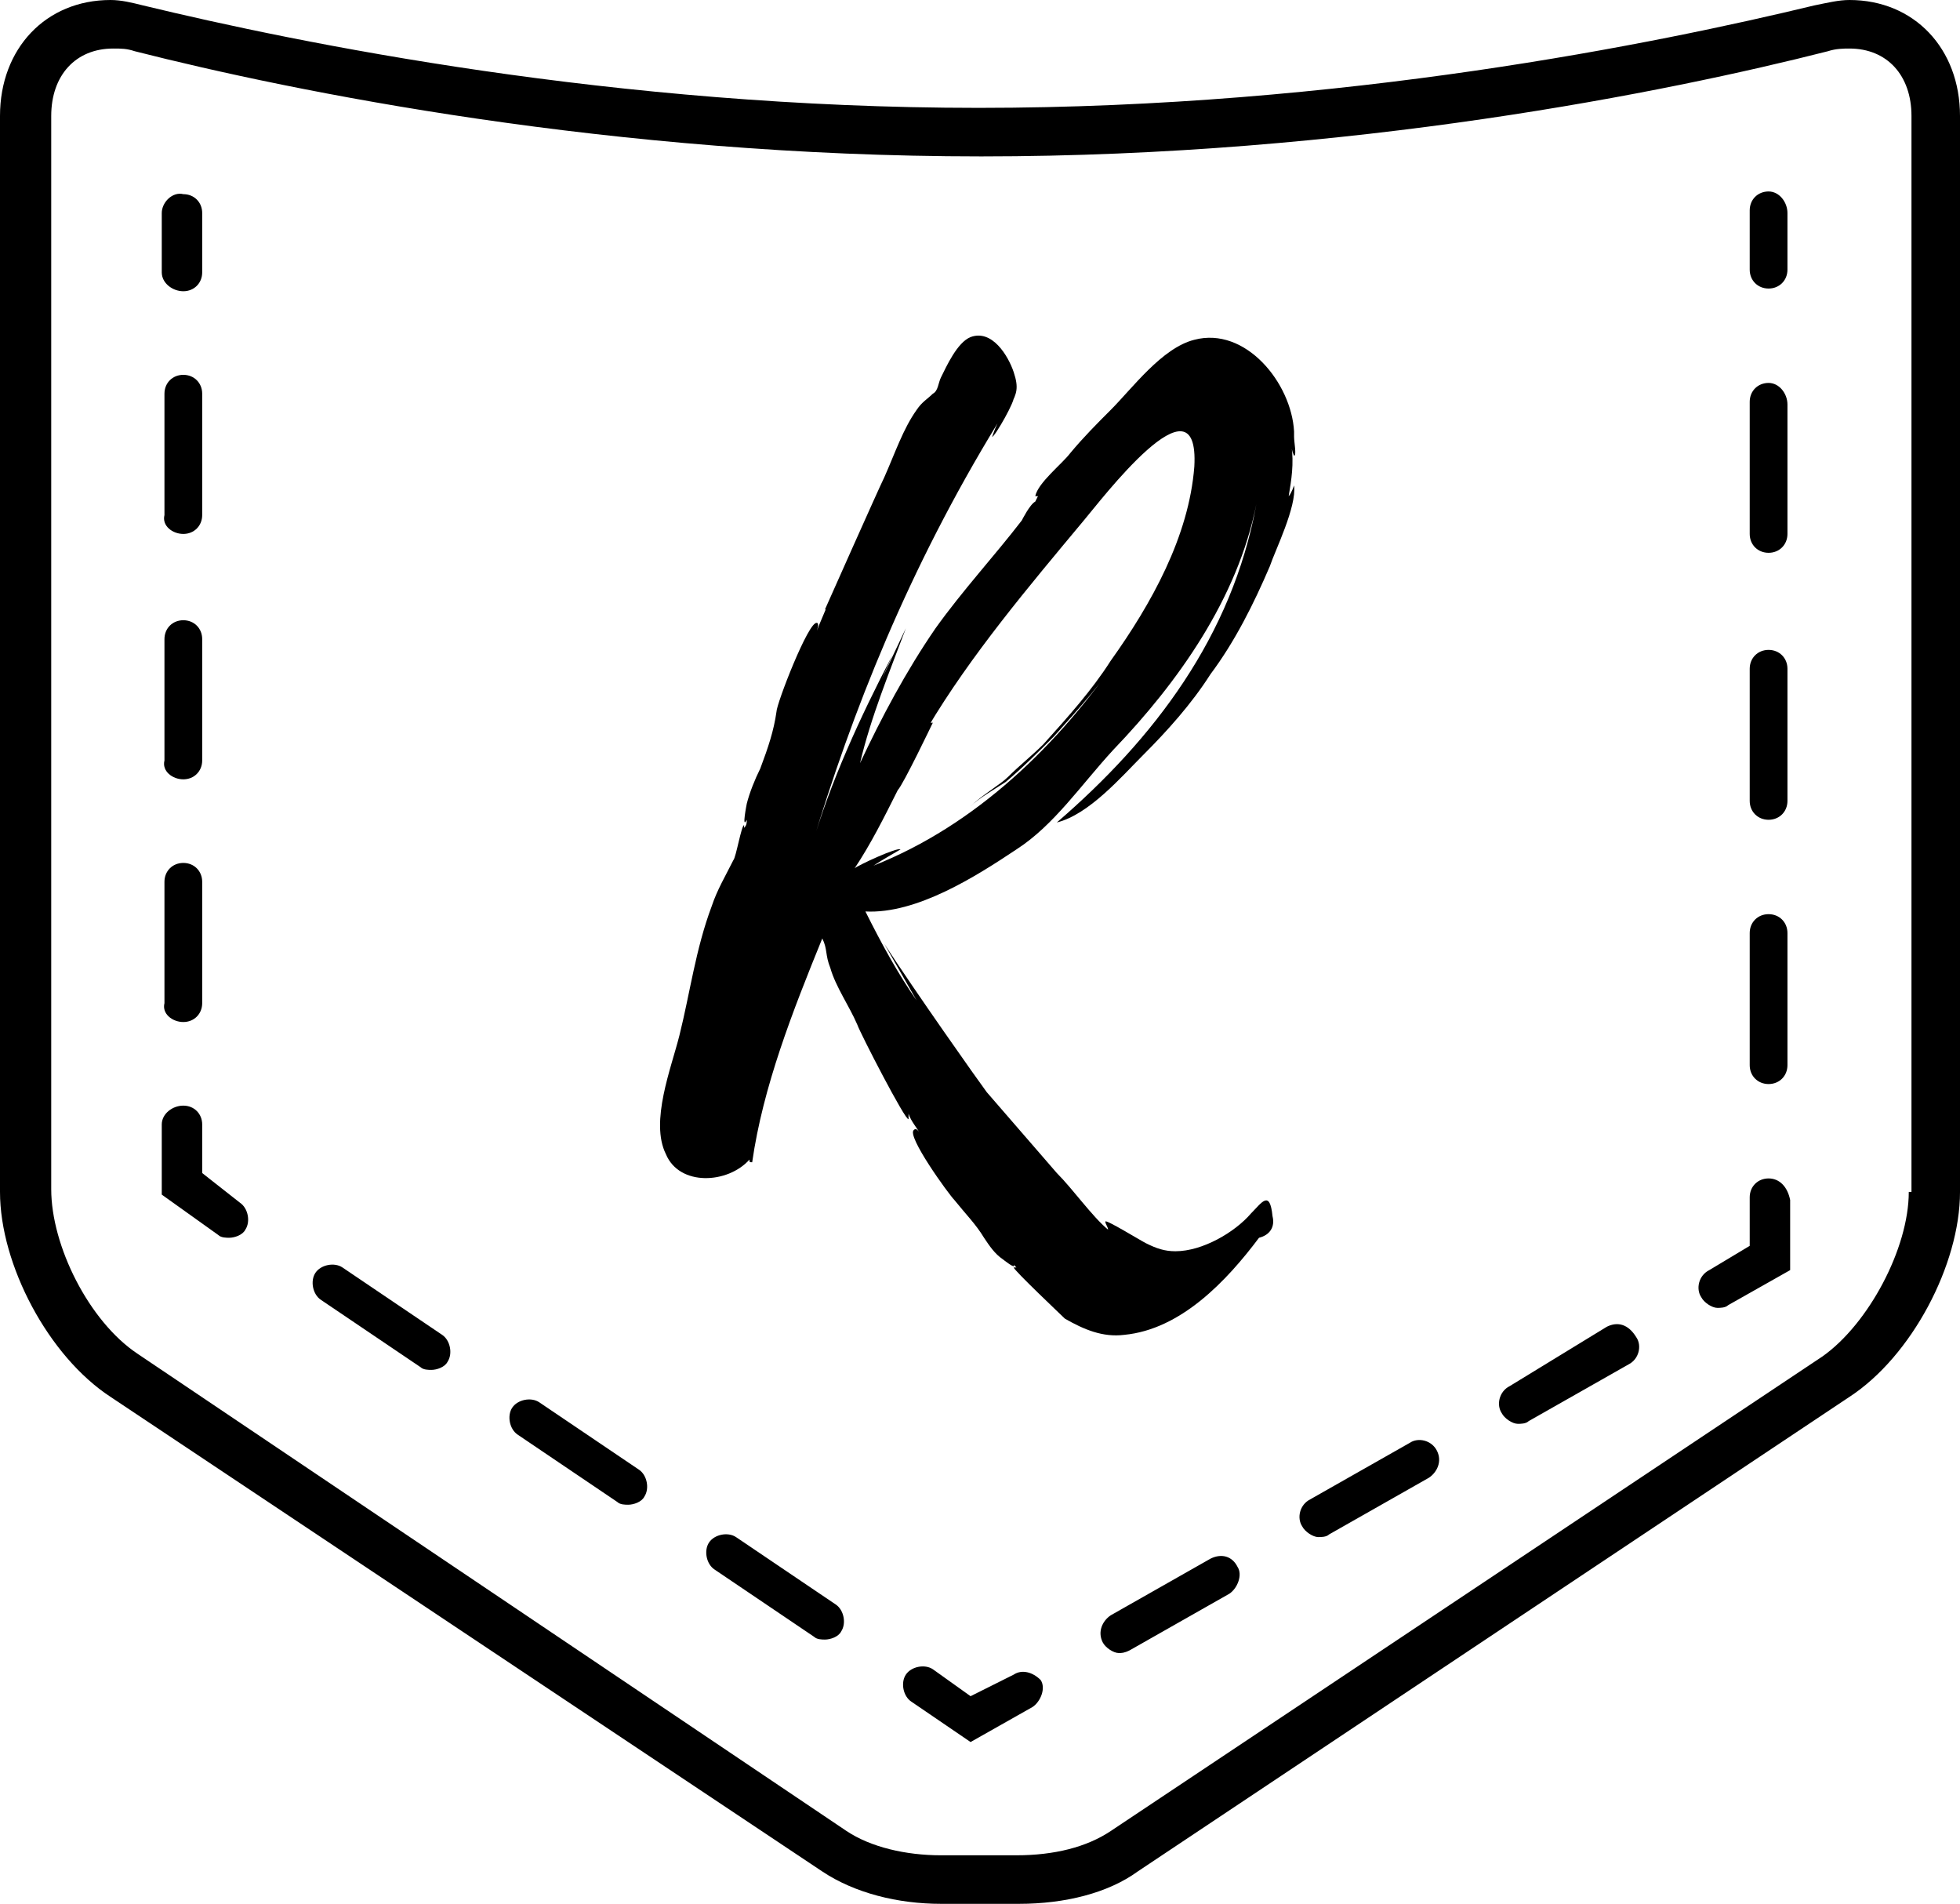 <?xml version="1.0" encoding="utf-8"?>
<!-- Generator: Adobe Illustrator 19.2.1, SVG Export Plug-In . SVG Version: 6.00 Build 0)  -->
<!DOCTYPE svg PUBLIC "-//W3C//DTD SVG 1.1//EN" "http://www.w3.org/Graphics/SVG/1.1/DTD/svg11.dtd">
<svg version="1.1" id="Calque_1" xmlns="http://www.w3.org/2000/svg" xmlns:xlink="http://www.w3.org/1999/xlink" x="0px" y="0px"
	 viewBox="0 0 72.7 70.6" style="enable-background:new 0 0 72.7 70.6;" xml:space="preserve">
<path d="M65.6,7.1c-0.4,0-0.7,0.3-0.7,0.7V10c0,0.4,0.3,0.7,0.7,0.7c0.4,0,0.7-0.3,0.7-0.7V7.9C66.3,7.5,66,7.1,65.6,7.1 M65.6,24.1
	c-0.4,0-0.7,0.3-0.7,0.7v4.9c0,0.4,0.3,0.7,0.7,0.7c0.4,0,0.7-0.3,0.7-0.7v-4.9C66.3,24.4,66,24.1,65.6,24.1 M65.6,14.2
	c-0.4,0-0.7,0.3-0.7,0.7v4.9c0,0.4,0.3,0.7,0.7,0.7c0.4,0,0.7-0.3,0.7-0.7V15C66.3,14.6,66,14.2,65.6,14.2 M65.6,33.9
	c-0.4,0-0.7,0.3-0.7,0.7v4.9c0,0.4,0.3,0.7,0.7,0.7c0.4,0,0.7-0.3,0.7-0.7v-4.9C66.3,34.2,66,33.9,65.6,33.9 M65.6,43.7
	c-0.4,0-0.7,0.3-0.7,0.7v1.8l-1.5,0.9c-0.4,0.2-0.5,0.7-0.3,1c0.1,0.2,0.4,0.4,0.6,0.4c0.1,0,0.3,0,0.4-0.1l2.3-1.3v-2.6
	C66.3,44,66,43.7,65.6,43.7 M59.6,49.2L56,51.4c-0.4,0.2-0.5,0.7-0.3,1c0.1,0.2,0.4,0.4,0.6,0.4c0.1,0,0.3,0,0.4-0.1l3.7-2.1
	c0.4-0.2,0.5-0.7,0.3-1C60.4,49.1,60,49,59.6,49.2 M52.3,53.5l-3.7,2.1c-0.4,0.2-0.5,0.7-0.3,1c0.1,0.2,0.4,0.4,0.6,0.4
	c0.1,0,0.3,0,0.4-0.1l3.7-2.1c0.3-0.2,0.5-0.6,0.3-1S52.6,53.3,52.3,53.5 M44.9,57.8l-3.7,2.1c-0.3,0.2-0.5,0.6-0.3,1
	c0.1,0.2,0.4,0.4,0.6,0.4c0.1,0,0.2,0,0.4-0.1l3.7-2.1c0.3-0.2,0.5-0.7,0.3-1C45.7,57.7,45.3,57.6,44.9,57.8 M37.6,62.1L36,62.9
	l-1.4-1c-0.3-0.2-0.8-0.1-1,0.2s-0.1,0.8,0.2,1l2.2,1.5l2.3-1.3c0.3-0.2,0.5-0.7,0.3-1C38.3,62,37.9,61.9,37.6,62.1 M12.7,47
	c-0.3-0.2-0.8-0.1-1,0.2s-0.1,0.8,0.2,1l3.7,2.5c0.1,0.1,0.3,0.1,0.4,0.1c0.2,0,0.5-0.1,0.6-0.3c0.2-0.3,0.1-0.8-0.2-1L12.7,47z
	 M20,52c-0.3-0.2-0.8-0.1-1,0.2s-0.1,0.8,0.2,1l3.7,2.5c0.1,0.1,0.3,0.1,0.4,0.1c0.2,0,0.5-0.1,0.6-0.3c0.2-0.3,0.1-0.8-0.2-1L20,52
	z M27.3,57c-0.3-0.2-0.8-0.1-1,0.2s-0.1,0.8,0.2,1l3.7,2.5c0.1,0.1,0.3,0.1,0.4,0.1c0.2,0,0.5-0.1,0.6-0.3c0.2-0.3,0.1-0.8-0.2-1
	L27.3,57z M7.5,43.5v-1.8c0-0.4-0.3-0.7-0.7-0.7C6.4,41,6,41.3,6,41.7v2.6l2.1,1.5c0.1,0.1,0.3,0.1,0.4,0.1c0.2,0,0.5-0.1,0.6-0.3
	c0.2-0.3,0.1-0.8-0.2-1L7.5,43.5z M6.8,28.9c0.4,0,0.7-0.3,0.7-0.7v-4.5c0-0.4-0.3-0.7-0.7-0.7c-0.4,0-0.7,0.3-0.7,0.7v4.5
	C6,28.6,6.4,28.9,6.8,28.9 M6.8,37.9c0.4,0,0.7-0.3,0.7-0.7v-4.5c0-0.4-0.3-0.7-0.7-0.7c-0.4,0-0.7,0.3-0.7,0.7v4.5
	C6,37.6,6.4,37.9,6.8,37.9 M6.8,19.8c0.4,0,0.7-0.3,0.7-0.7v-4.5c0-0.4-0.3-0.7-0.7-0.7c-0.4,0-0.7,0.3-0.7,0.7v4.5
	C6,19.5,6.4,19.8,6.8,19.8 M6.8,10.8c0.4,0,0.7-0.3,0.7-0.7V7.9c0-0.4-0.3-0.7-0.7-0.7C6.4,7.1,6,7.5,6,7.9v2.2
	C6,10.5,6.4,10.8,6.8,10.8 M70.8,44.2c0,2.1-1.5,4.9-3.2,6.1L41.2,67.9c-0.9,0.6-2.1,0.9-3.5,0.9h-2.8c-1.3,0-2.6-0.3-3.5-0.9
	L5.1,50.2c-1.8-1.2-3.2-4-3.2-6.1V4.3c0-1.5,0.9-2.5,2.3-2.5c0.3,0,0.5,0,0.8,0.1c5.9,1.5,17.7,3.9,31.4,3.9s25.5-2.4,31.4-3.9
	c0.3-0.1,0.6-0.1,0.8-0.1c1.4,0,2.3,1,2.3,2.5v39.9H70.8z M68.6,0c-0.4,0-0.8,0.1-1.3,0.2C61.5,1.6,49.8,4,36.3,4s-25.2-2.4-31-3.8
	C4.9,0.1,4.5,0,4.1,0C1.7,0,0,1.8,0,4.3v39.9c0,2.7,1.8,6.1,4.1,7.6l26.4,17.6c1.2,0.8,2.8,1.2,4.4,1.2h2.9c1.7,0,3.3-0.4,4.4-1.2
	l26.4-17.6c2.3-1.5,4.1-4.9,4.1-7.6V4.3C72.7,1.8,71,0,68.6,0"/>
<path d="M35.2,38.7L35.2,38.7C35.1,38.6,35.1,38.6,35.2,38.7L35.2,38.7z M33.3,29.3c0.2-0.2,1.3-2.5,1.3-2.5c-0.1,0-0.2,0-0.2,0.2
	c1.6-2.7,3.8-5.3,5.8-7.7c0.6-0.7,4.3-5.6,4.1-2l0,0c0,0.2,0,0.1,0,0c-0.2,2.6-1.6,5.1-3.1,7.2c-0.7,1.1-1.6,2.1-2.5,3.1
	c-0.4,0.4-0.9,0.8-1.3,1.2c-0.3,0.3-1,0.7-1.4,1.1c0.3-0.3,1-0.7,1.3-0.9c0.6-0.5,1.2-1.1,1.8-1.7c0.9-1,1.8-2,2.5-3.1
	c-2.3,3.4-5.4,6.4-9.2,7.9c0.3-0.2,1-0.6,1-0.6c-0.1-0.1-1.6,0.6-1.7,0.7C32.3,31.3,32.8,30.3,33.3,29.3 M47.2,45.1
	c-0.1-1-0.4-0.5-0.8-0.1c-0.6,0.7-1.8,1.4-2.8,1.4c-0.4,0-0.7-0.1-1.1-0.3C42.3,46,41,45.2,41,45.3s0.1,0.2,0.1,0.3
	c-0.6-0.5-1.3-1.5-1.9-2.1l-2.6-3c-0.3-0.4-2.7-3.8-3.8-5.5l1.2,2.1c-0.7-1-1.3-2.1-1.9-3.3c1.9,0.1,4.1-1.3,5.6-2.3
	c1.4-0.9,2.4-2.4,3.6-3.7c2.4-2.5,4.6-5.6,5.3-9.1c-0.9,4.9-3.8,8.7-7.4,11.8c1.2-0.3,2.4-1.7,3.2-2.5c0.9-0.9,1.8-1.9,2.5-3
	c0.9-1.2,1.6-2.6,2.2-4c0.2-0.6,1-2.2,0.9-3c0,0-0.1,0.3-0.2,0.4c0.1-0.6,0.2-1.2,0.1-1.9c0,0.2,0.1,0.4,0.1,0.4c0.1,0,0-0.5,0-0.7
	c0,0,0-0.3,0-0.2c-0.1-1.8-1.8-3.9-3.7-3.4c-1.2,0.3-2.3,1.8-3.1,2.6c-0.5,0.5-1,1-1.5,1.6c-0.3,0.4-1.2,1.1-1.3,1.6c0,0,0,0,0.1,0
	l-0.4,0.8c0,0,0.3-0.5,0.3-0.6c-0.2,0.1-0.5,0.7-0.5,0.7c-1,1.3-2.2,2.6-3.2,4c-1.1,1.6-2,3.3-2.8,5c0.4-1.7,1.1-3.4,1.7-5l-0.9,1.9
	l0.4-0.9c-1.2,2.3-2.3,4.7-3,7.1c1.5-5,3.6-10.3,6.9-15.7c-0.1,0.2-0.2,0.5-0.2,0.5c0.1,0,0.9-1.4,0.8-1.5L37.5,15
	c0.2-0.4,0.3-0.6,0.1-1.2c-0.2-0.6-0.8-1.6-1.6-1.3c-0.5,0.2-0.9,1.1-1.1,1.5c-0.1,0.2-0.1,0.5-0.3,0.6c-0.2,0.2-0.4,0.3-0.6,0.6
	c-0.5,0.7-0.8,1.6-1.2,2.5c-0.2,0.4-2.2,4.9-2.2,4.9c0.1,0,0.1-0.1,0.1-0.2c-0.1,0.3-0.3,0.7-0.4,1c0,0,0.1-0.3,0-0.3
	c-0.3-0.1-1.5,3-1.5,3.3c-0.1,0.7-0.3,1.3-0.6,2.1c-0.2,0.4-0.4,0.9-0.5,1.3c0,0-0.2,1,0,0.6c0,0.1,0,0.2-0.1,0.3v-0.1
	c-0.1,0-0.3,1.2-0.4,1.3c-0.3,0.6-0.6,1.1-0.8,1.7c-0.6,1.6-0.8,3.2-1.2,4.8c-0.3,1.2-1.1,3.2-0.5,4.4c0.5,1.2,2.3,1.1,3.1,0.2
	c0,0.1,0,0.1,0.1,0.1c0.4-2.8,1.5-5.6,2.6-8.3c0.2,0.4,0.1,0.6,0.3,1.1c0.2,0.7,0.7,1.4,1,2.1c0.1,0.3,1.8,3.6,1.9,3.5
	c0-0.1,0-0.1,0-0.2c0.1,0.3,0.3,0.5,0.4,0.7c0,0-0.1-0.2-0.2-0.1c-0.3,0.2,1.3,2.4,1.5,2.6c0.4,0.5,0.8,0.9,1.1,1.4
	c0.2,0.3,0.4,0.6,0.7,0.8c0,0,0.5,0.4,0.4,0.2l0.1,0.1c0,0,0,0-0.1,0c0,0.1,1.8,1.8,1.9,1.9c0.7,0.4,1.4,0.7,2.2,0.6
	c2.1-0.2,3.8-2,5-3.6C47.1,45.8,47.3,45.5,47.2,45.1"/>
</svg>
